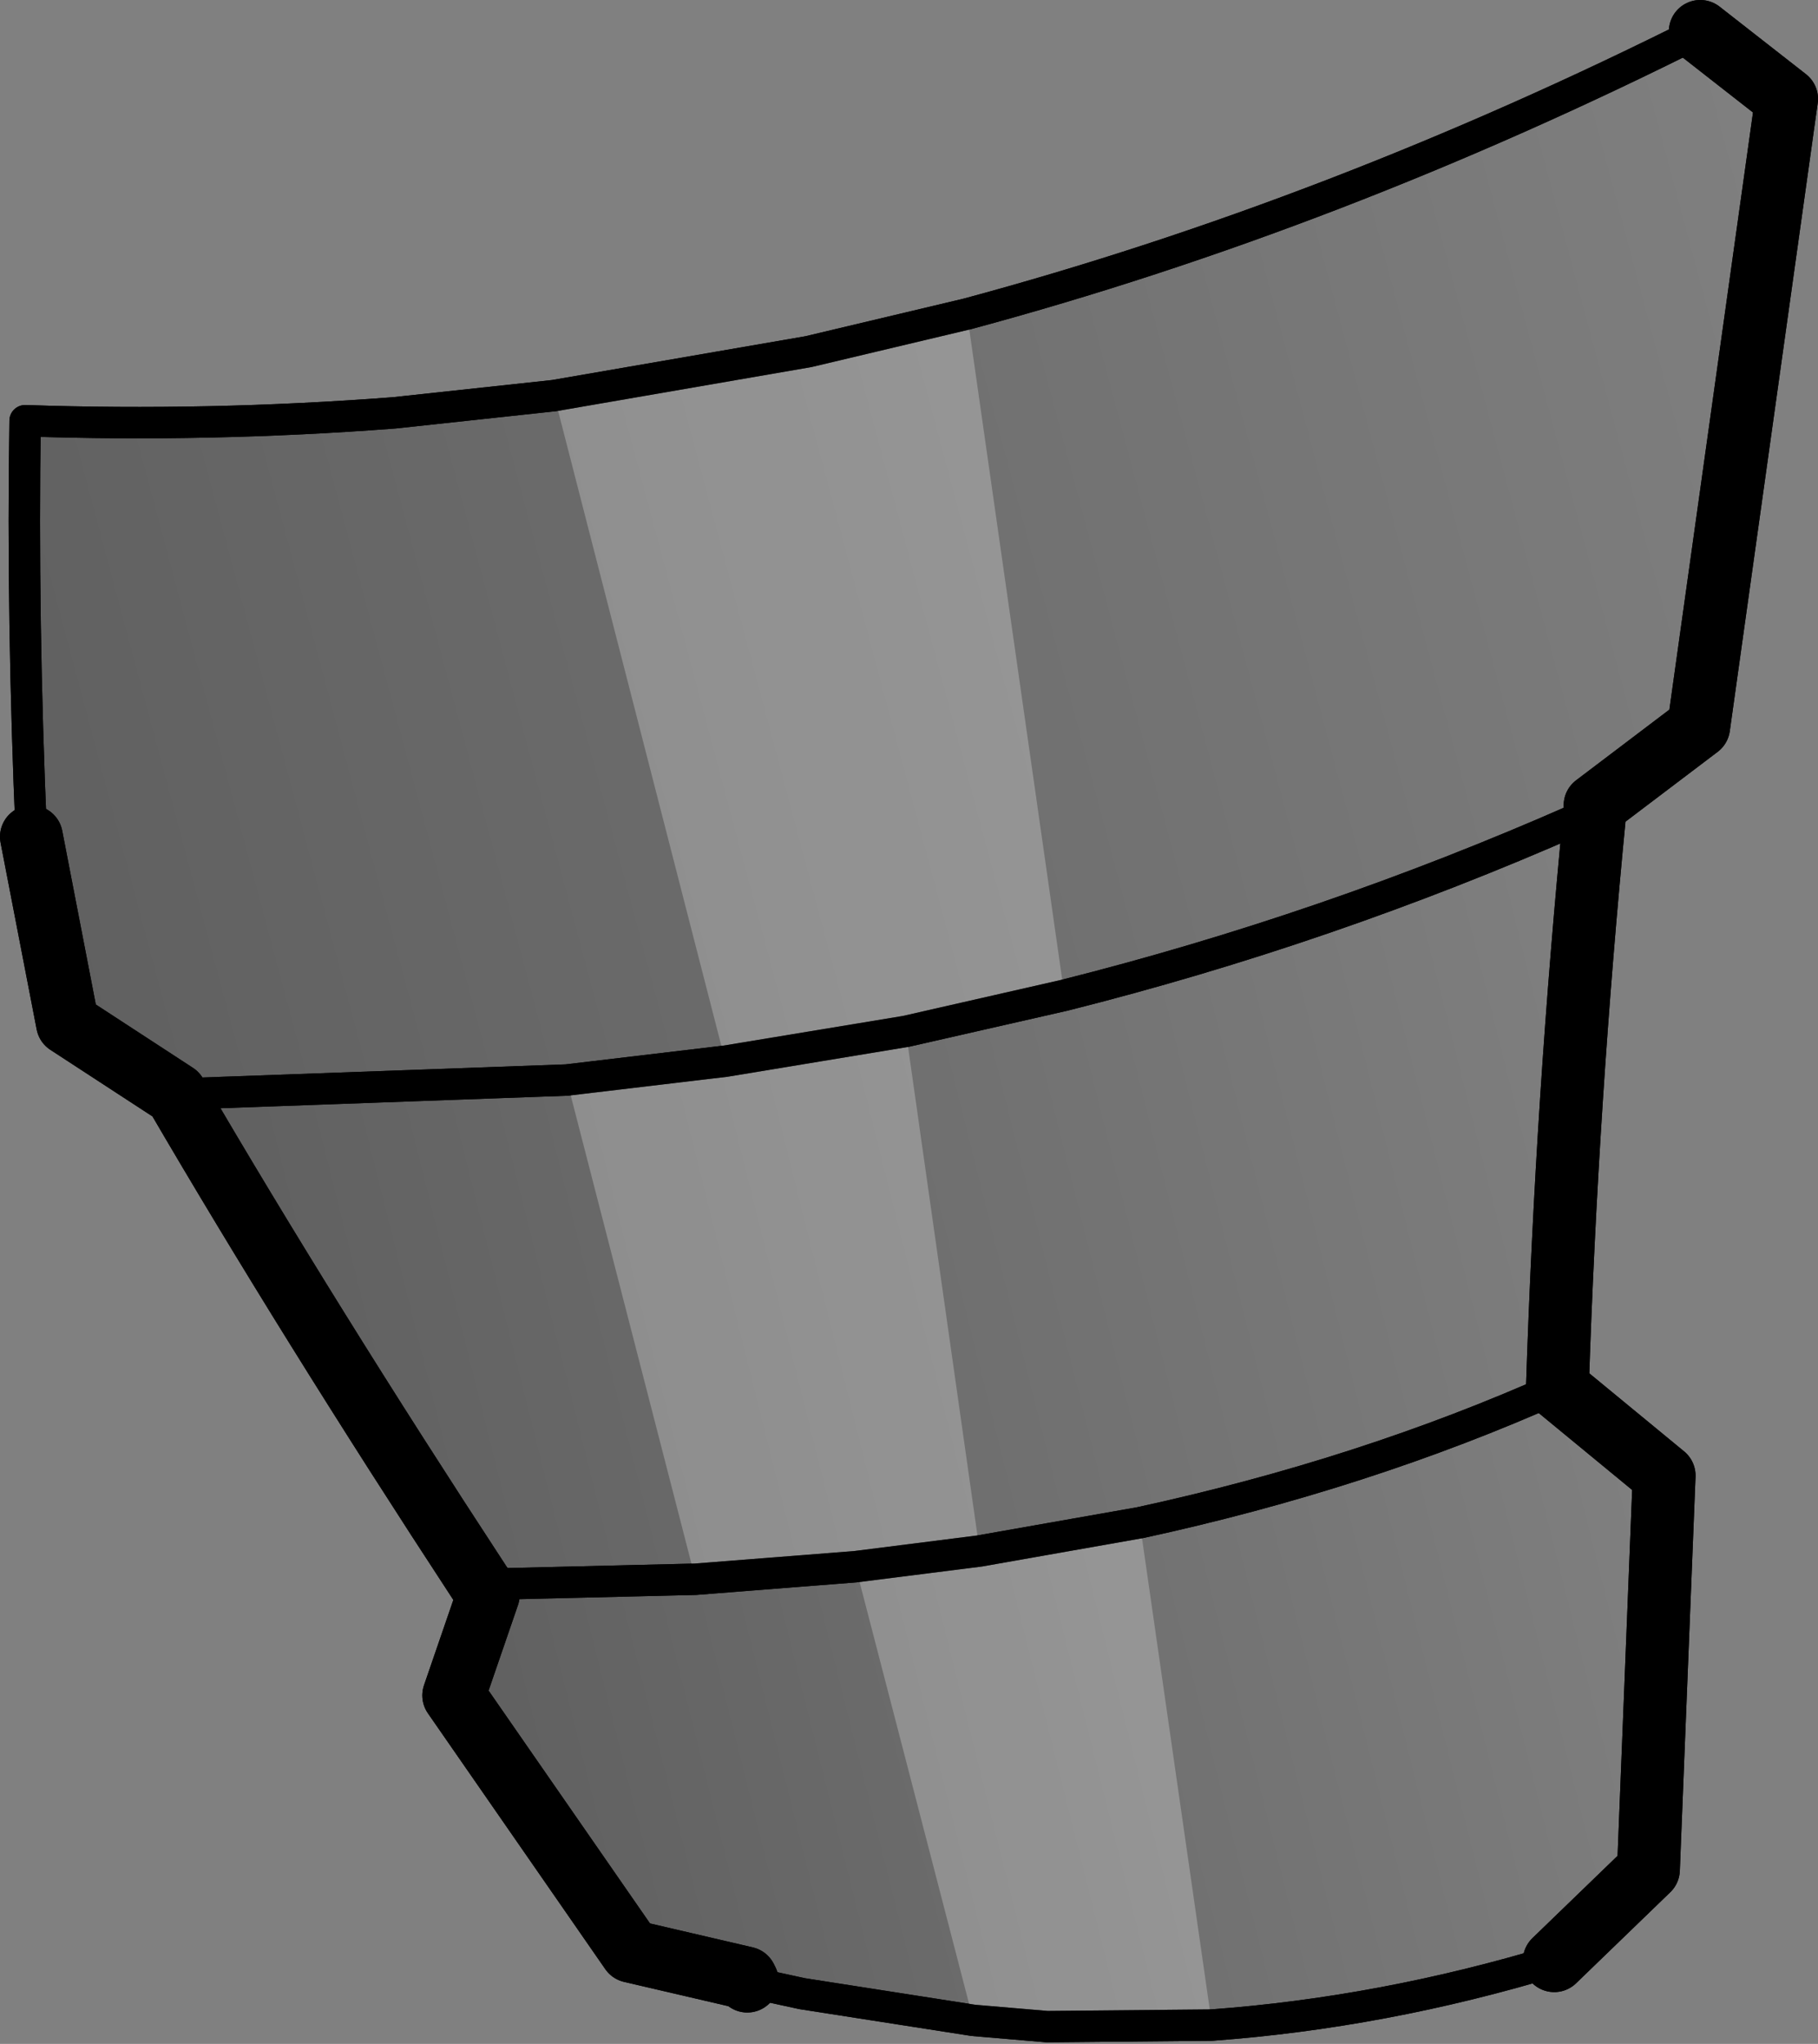 <?xml version="1.0" encoding="UTF-8" standalone="no"?>
<svg xmlns:xlink="http://www.w3.org/1999/xlink" height="65.1px" width="57.9px" xmlns="http://www.w3.org/2000/svg">
  <rect width="100%" height="100%" fill="#808080" stroke="none"/>
  <g transform="matrix(1.0, 0.0, 0.0, 1.0, -268.8, -229.35)">
    <path d="M269.8 256.0 Q269.5 249.05 269.6 242.75 275.45 242.95 281.35 242.5 L286.45 241.95 294.55 240.55 299.6 239.35 Q311.3 236.2 322.95 230.35 L325.7 232.5 322.9 252.5 319.6 255.0 319.0 255.45 Q311.05 258.95 302.7 261.05 L297.65 262.2 291.9 263.15 286.85 263.75 274.4 264.2 270.95 261.95 269.8 256.0" fill="url(#gradient0)" fill-rule="evenodd" stroke="none"/>
    <path d="M319.6 255.15 Q318.7 264.35 318.4 273.55 312.25 276.3 305.1 277.85 L300.0 278.75 296.05 279.25 290.95 279.65 284.7 279.8 284.1 279.8 Q278.6 271.4 274.4 264.2 L286.85 263.75 291.9 263.15 297.65 262.2 302.7 261.05 Q311.05 258.95 319.0 255.45 L319.6 255.15" fill="url(#gradient1)" fill-rule="evenodd" stroke="none"/>
    <path d="M318.4 273.55 L321.8 276.35 321.3 288.9 318.3 291.8 Q312.85 293.45 307.4 293.85 L302.15 293.9 299.8 293.7 294.35 292.85 293.2 292.6 292.55 292.35 288.9 291.5 283.25 283.35 284.35 280.15 284.7 279.8 290.95 279.65 296.05 279.25 300.0 278.75 305.1 277.85 Q312.25 276.3 318.4 273.55" fill="url(#gradient2)" fill-rule="evenodd" stroke="none"/>
    <path d="M269.8 256.0 Q269.5 249.05 269.6 242.75 275.45 242.95 281.35 242.5 L286.45 241.95 294.55 240.55 299.6 239.35 Q311.3 236.2 322.95 230.35 M318.3 291.8 Q312.85 293.45 307.4 293.85 L302.15 293.9 299.8 293.7 294.35 292.85 293.2 292.6 292.6 292.45 M274.4 264.2 L286.85 263.75 291.9 263.15 297.65 262.2 302.7 261.05 Q311.05 258.95 319.0 255.45 L319.6 255.0 M319.0 255.45 L319.6 255.15 M284.7 279.8 L290.95 279.65 296.05 279.25 300.0 278.75 305.1 277.85 Q312.25 276.3 318.4 273.55 M284.7 279.8 L284.1 279.8 M284.35 280.15 L284.7 279.8 M293.2 292.6 L292.55 292.35" fill="none" stroke="#000000" stroke-linecap="round" stroke-linejoin="round" stroke-width="1.0"/>
    <path d="M322.95 230.35 L325.7 232.5 322.9 252.5 319.6 255.0 319.6 255.15 Q318.7 264.35 318.4 273.55 L321.8 276.35 321.3 288.9 318.3 291.8 M292.6 292.45 L292.55 292.35 288.9 291.5 283.25 283.35 284.35 280.15 284.1 279.8 Q278.6 271.4 274.4 264.2 L270.95 261.95 269.8 256.0" fill="none" stroke="#000000" stroke-linecap="round" stroke-linejoin="round" stroke-width="2.0"/>
    <path d="M307.4 293.85 L302.15 293.9 299.8 293.7 296.05 279.25 290.95 279.65 286.85 263.75 291.9 263.15 286.45 241.95 294.55 240.55 299.6 239.35 302.7 261.05 297.65 262.2 291.9 263.15 297.65 262.2 300.0 278.75 296.05 279.25 300.0 278.75 305.1 277.85 307.4 293.85" fill="#ffffff" fill-opacity="0.251" fill-rule="evenodd" stroke="none"/>
    <path d="M299.6 239.35 Q311.3 236.2 322.95 230.35 M318.3 291.8 Q312.85 293.45 307.4 293.85 L302.15 293.9 299.8 293.7 294.35 292.85 293.2 292.6 292.6 292.45 M269.8 256.0 Q269.5 249.05 269.6 242.75 275.45 242.95 281.35 242.5 L286.45 241.95 294.55 240.55 299.6 239.35 M302.7 261.05 Q311.05 258.95 319.0 255.45 L319.6 255.0 M274.4 264.2 L286.85 263.75 291.9 263.15 297.65 262.2 302.7 261.05 M319.0 255.45 L319.6 255.15 M296.05 279.25 L300.0 278.75 305.1 277.85 Q312.25 276.3 318.4 273.55 M284.35 280.15 L284.7 279.8 284.1 279.8 M284.7 279.8 L290.95 279.65 296.05 279.25 M293.2 292.6 L292.55 292.35" fill="none" stroke="#000000" stroke-linecap="round" stroke-linejoin="round" stroke-width="1.0"/>
    <path d="M322.95 230.35 L325.7 232.5 322.9 252.5 319.6 255.0 319.6 255.15 Q318.7 264.35 318.4 273.55 L321.8 276.35 321.3 288.9 318.3 291.8 M292.6 292.45 L292.55 292.35 288.9 291.5 283.25 283.35 284.35 280.15 284.1 279.8 Q278.6 271.4 274.4 264.2 L270.95 261.95 269.8 256.0" fill="none" stroke="#000000" stroke-linecap="round" stroke-linejoin="round" stroke-width="2.0"/>
  </g>
  <defs>
    <linearGradient gradientTransform="matrix(-0.036, 0.009, -0.004, -0.015, 298.65, 248.6)" gradientUnits="userSpaceOnUse" id="gradient0" spreadMethod="pad" x1="-819.2" x2="819.2">
      <stop offset="0.0" stop-color="#000000" stop-opacity="0.0"/>
      <stop offset="1.0" stop-color="#000000" stop-opacity="0.251"/>
    </linearGradient>
    <linearGradient gradientTransform="matrix(-0.027, 0.007, -0.003, -0.012, 299.3, 268.6)" gradientUnits="userSpaceOnUse" id="gradient1" spreadMethod="pad" x1="-819.2" x2="819.2">
      <stop offset="0.0" stop-color="#000000" stop-opacity="0.0"/>
      <stop offset="1.0" stop-color="#000000" stop-opacity="0.251"/>
    </linearGradient>
    <linearGradient gradientTransform="matrix(-0.023, 0.006, -0.003, -0.012, 303.95, 285.2)" gradientUnits="userSpaceOnUse" id="gradient2" spreadMethod="pad" x1="-819.2" x2="819.2">
      <stop offset="0.0" stop-color="#000000" stop-opacity="0.0"/>
      <stop offset="1.0" stop-color="#000000" stop-opacity="0.251"/>
    </linearGradient>
  </defs>
</svg>
